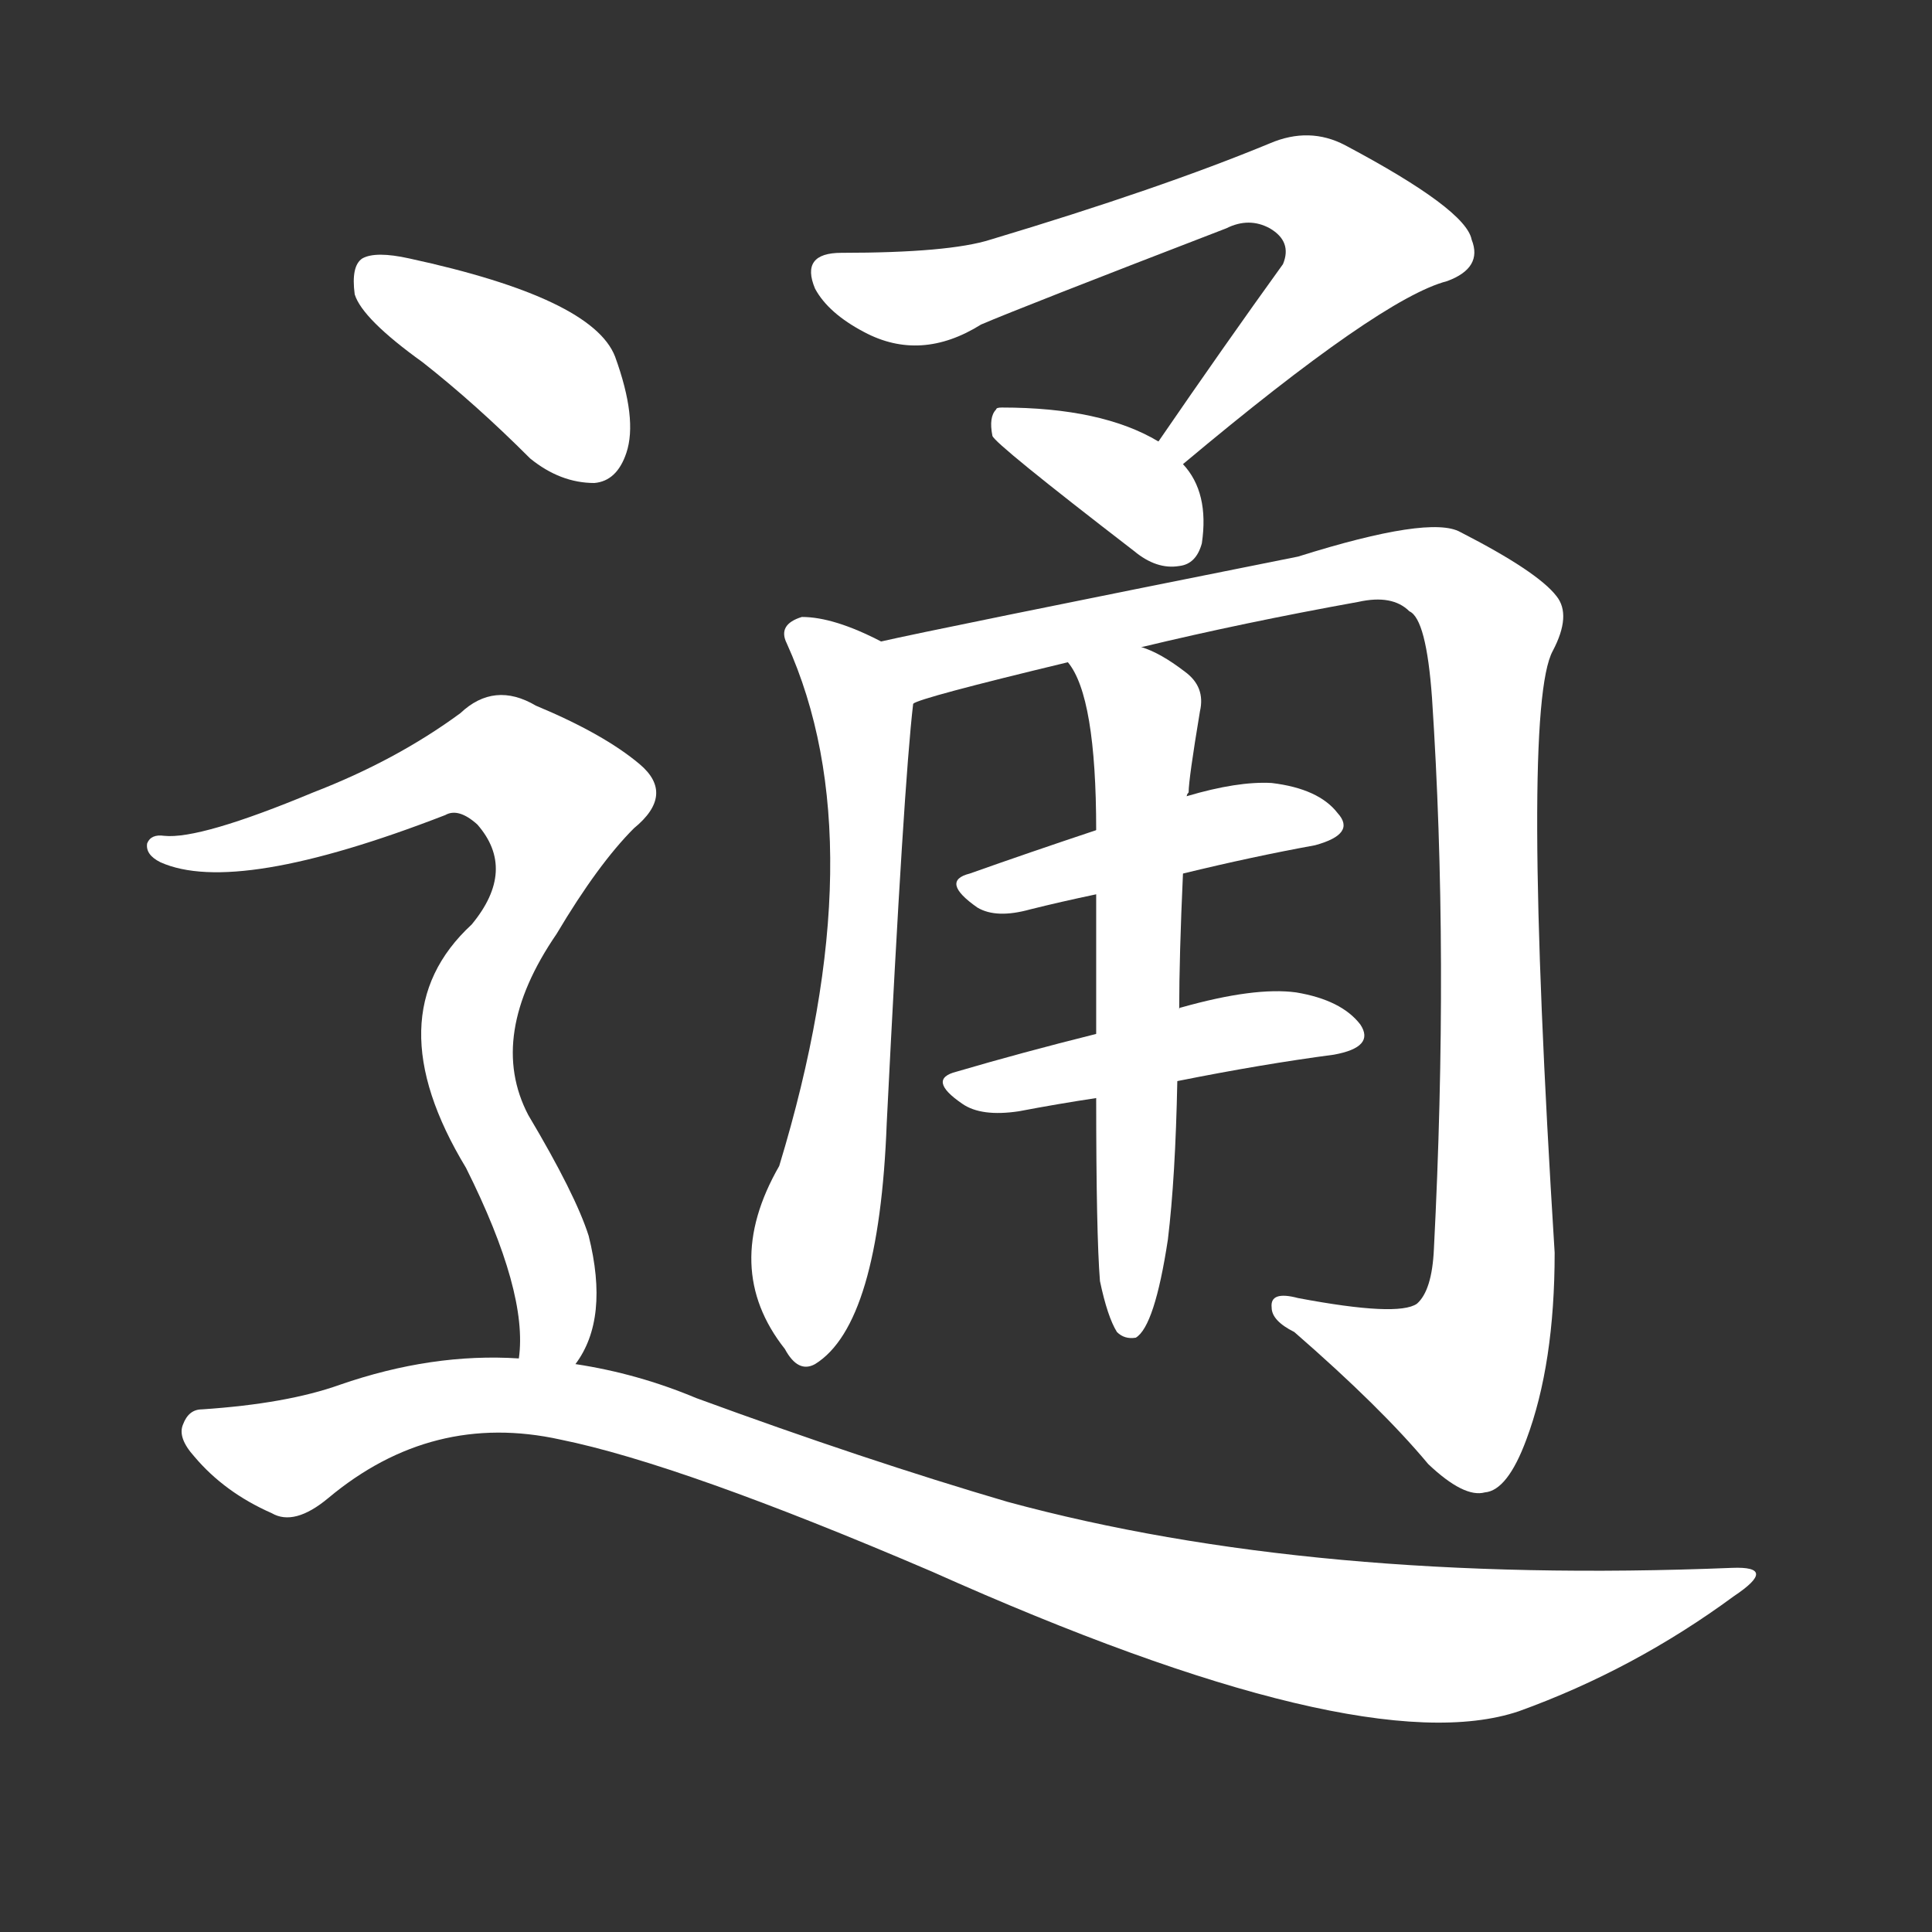 <svg version="1.1" viewBox="0 0 1024 1024" xmlns="http://www.w3.org/2000/svg">
  <rect x="0" y="0" width="1024" height="1024" fill="#333333" stroke="none"/>
  <g transform="scale(1, -1) translate(0, -900)">
    <style type="text/css">
        .stroke1 {fill: #FFFFFF;}
        .stroke2 {fill: #FFFFFF;}
        .stroke3 {fill: #FFFFFF;}
        .stroke4 {fill: #FFFFFF;}
        .stroke5 {fill: #FFFFFF;}
        .stroke6 {fill: #FFFFFF;}
        .stroke7 {fill: #FFFFFF;}
        .stroke8 {fill: #FFFFFF;}
        .stroke9 {fill: #FFFFFF;}
        .stroke10 {fill: #FFFFFF;}
        .stroke11 {fill: #FFFFFF;}
        .stroke12 {fill: #FFFFFF;}
        .stroke13 {fill: #FFFFFF;}
        .stroke14 {fill: #FFFFFF;}
        .stroke15 {fill: #FFFFFF;}
        .stroke16 {fill: #FFFFFF;}
        .stroke17 {fill: #FFFFFF;}
        .stroke18 {fill: #FFFFFF;}
        .stroke19 {fill: #FFFFFF;}
        .stroke20 {fill: #FFFFFF;}
        text {
            font-family: Helvetica;
            font-size: 50px;
            fill: #FFFFFF;}
            paint-order: stroke;
            stroke: #000000;
            stroke-width: 4px;
            stroke-linecap: butt;
            stroke-linejoin: miter;
            font-weight: 800;
        }
    </style>

    <path d="M 627 654 Q 732 742 767 751 Q 786 758 780 773 Q 777 789 713 823 Q 694 833 673 824 Q 615 800 525 773 Q 503 766 446 766 Q 424 766 432 747 Q 439 734 458 724 Q 488 708 520 728 Q 541 737 650 779 Q 662 785 673 779 Q 685 772 680 760 Q 649 717 614 666 C 597 641 604 635 627 654 Z" class="stroke1"/>
    <path d="M 614 666 Q 584 684 531 684 Q 528 684 528 683 Q 524 679 526 669 Q 527 665 601 608 Q 613 598 625 600 Q 634 601 637 612 Q 641 639 627 654 L 614 666 Z" class="stroke2"/>
    <path d="M 467 560 Q 442 573 425 573 Q 412 569 417 559 Q 465 453 413 282 Q 382 228 416 185 Q 423 172 432 177 Q 466 198 470 305 Q 479 485 484 527 C 486 551 486 551 467 560 Z" class="stroke3"/>
    <path d="M 605 557 Q 659 570 720 581 Q 738 585 747 576 Q 756 572 759 530 Q 768 394 760 238 Q 759 216 751 209 Q 741 202 688 212 Q 673 216 674 207 Q 674 200 686 194 Q 732 154 757 124 Q 776 106 787 109 Q 799 110 809 137 Q 824 177 824 236 Q 806 524 823 555 Q 833 574 825 584 Q 815 597 774 618 Q 758 627 688 605 Q 493 566 467 560 C 438 554 455 518 484 527 Q 487 530 566 549 L 605 557 Z" class="stroke4"/>
    <path d="M 627 437 Q 664 446 697 452 Q 719 458 709 469 Q 699 482 674 485 Q 656 486 629 478 L 581 460 Q 545 448 514 437 Q 498 433 518 419 Q 528 413 546 418 Q 562 422 581 426 L 627 437 Z" class="stroke5"/>
    <path d="M 624 327 Q 669 336 707 341 Q 729 345 721 357 Q 711 370 687 374 Q 665 377 626 366 Q 625 366 625 365 L 581 352 Q 541 342 507 332 Q 491 328 510 315 Q 520 308 540 311 Q 561 315 581 318 L 624 327 Z" class="stroke6"/>
    <path d="M 583 221 Q 587 202 592 194 Q 596 190 602 191 Q 612 197 619 243 Q 623 276 624 327 L 625 365 Q 625 393 627 437 L 629 478 Q 629 479 630 480 Q 630 487 636 523 Q 639 536 628 544 Q 615 554 605 557 C 578 569 551 575 566 549 Q 581 531 581 460 L 581 426 Q 581 393 581 352 L 581 318 Q 581 246 583 221 Z" class="stroke7"/>
    <path d="M 224 708 Q 252 686 281 657 Q 297 644 315 644 Q 327 645 332 660 Q 338 678 326 711 Q 314 742 217 763 Q 199 767 192 763 Q 186 759 188 744 Q 192 731 224 708 Z" class="stroke8"/>
    <path d="M 305 177 Q 323 201 312 245 Q 305 267 280 309 Q 258 351 295 405 Q 317 442 336 461 Q 358 479 339 495 Q 320 511 284 526 Q 262 539 244 522 Q 210 497 166 480 Q 106 455 87 457 Q 80 458 78 453 Q 77 447 85 443 Q 125 425 236 468 Q 243 472 253 463 Q 274 439 250 410 Q 198 362 247 281 Q 280 215 275 180 C 275 150 291 150 305 177 Z" class="stroke9"/>
    <path d="M 275 180 Q 229 183 180 166 Q 152 156 107 153 Q 100 153 97 145 Q 94 138 103 128 Q 119 109 144 98 Q 156 91 174 106 Q 229 152 297 137 Q 361 124 494 67 Q 722 -35 805 -7 Q 866 15 919 54 Q 943 70 918 69 Q 696 60 534 104 Q 459 126 369 159 Q 338 172 305 177 L 275 180 Z" class="stroke10"/>
</g></svg>